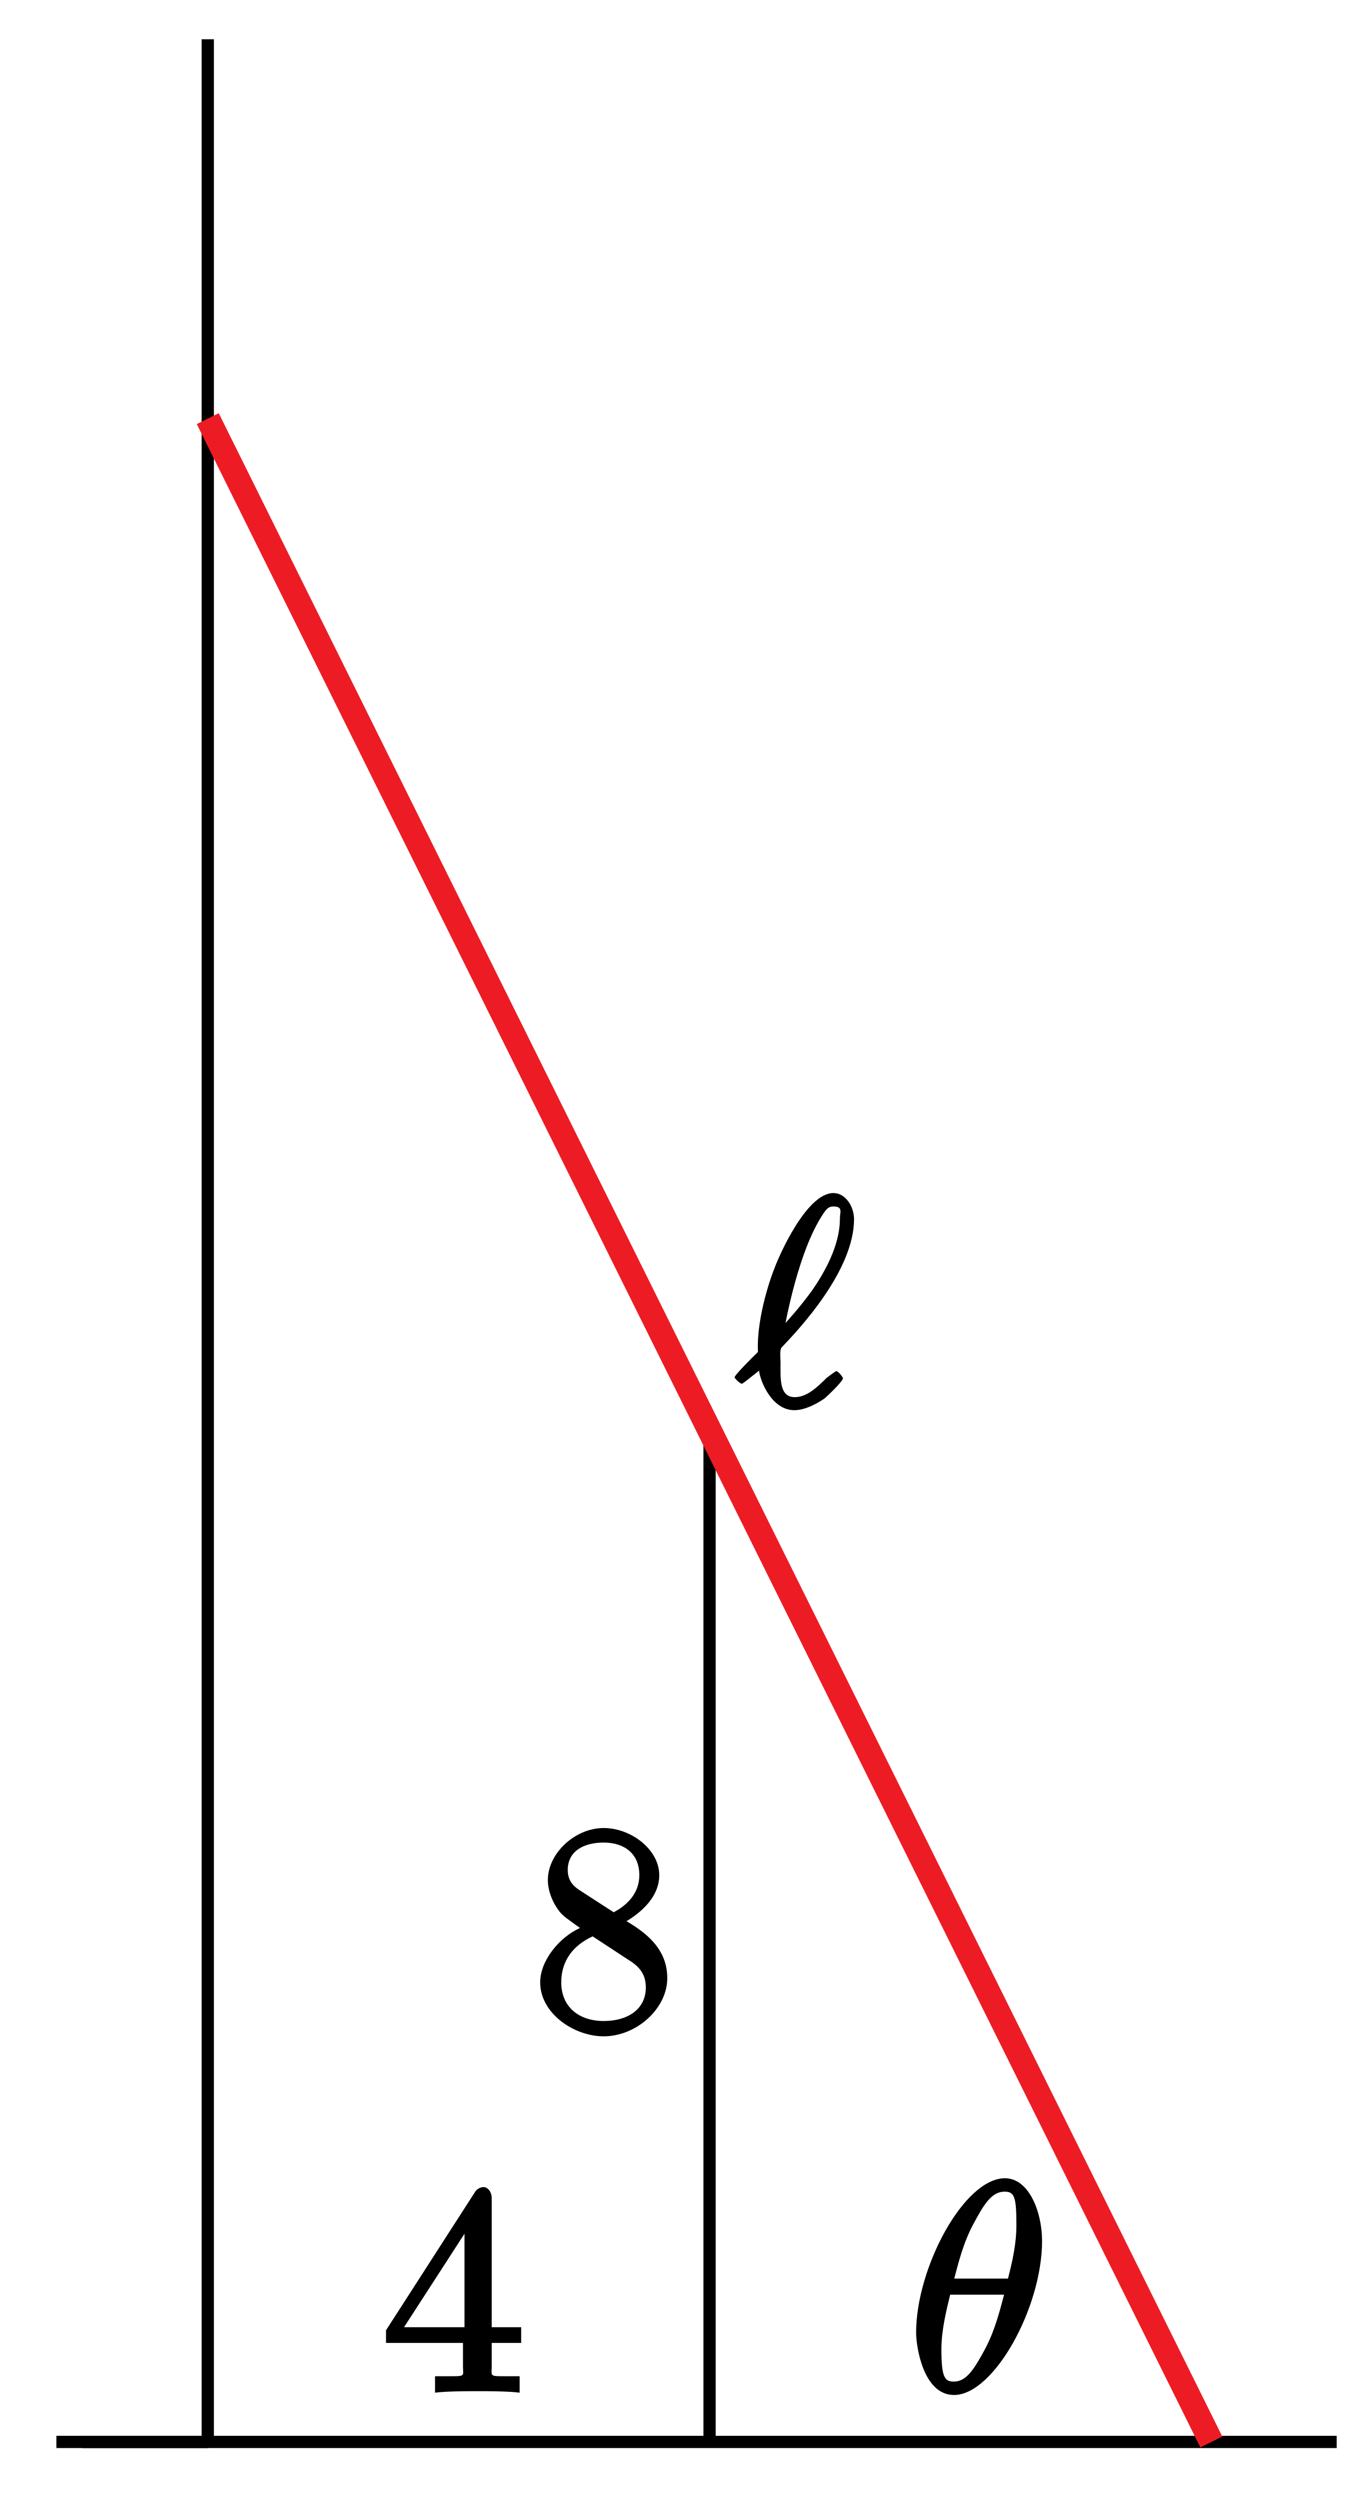 <?xml version="1.0" encoding="UTF-8"?>
<svg xmlns="http://www.w3.org/2000/svg" xmlns:xlink="http://www.w3.org/1999/xlink" width="56pt" height="102pt" viewBox="0 0 56 102" version="1.1">
<defs>
<g>
<symbol overflow="visible" id="glyph0-0">
<path style="stroke:none;" d=""/>
</symbol>
<symbol overflow="visible" id="glyph0-1">
<path style="stroke:none;" d="M 3.672 -4.344 C 4.266 -4.672 5.188 -5.328 5.188 -6.328 C 5.188 -7.375 4.031 -8.25 2.922 -8.25 C 1.75 -8.25 0.641 -7.219 0.641 -6.125 C 0.641 -5.719 0.812 -5.219 1.141 -4.812 C 1.281 -4.656 1.297 -4.641 1.953 -4.172 C 1.094 -3.781 0.328 -2.828 0.328 -1.953 C 0.328 -0.688 1.703 0.25 2.922 0.25 C 4.25 0.25 5.516 -0.875 5.516 -2.125 C 5.516 -3.344 4.609 -4 3.844 -4.453 Z M 2.047 -5.641 C 1.891 -5.75 1.453 -5.953 1.453 -6.531 C 1.453 -7.312 2.109 -7.656 2.922 -7.656 C 3.781 -7.656 4.375 -7.188 4.375 -6.328 C 4.375 -5.594 3.891 -5.109 3.328 -4.812 Z M 2.375 -3.891 L 3.828 -2.938 C 4.141 -2.734 4.641 -2.469 4.641 -1.75 C 4.641 -0.844 3.891 -0.375 2.922 -0.375 C 1.906 -0.375 1.188 -0.953 1.188 -1.953 C 1.188 -2.875 1.719 -3.484 2.469 -3.828 Z M 2.375 -3.891 "/>
</symbol>
<symbol overflow="visible" id="glyph0-2">
<path style="stroke:none;" d="M 4.469 -7.922 C 4.469 -8.156 4.312 -8.359 4.141 -8.359 C 4.047 -8.359 3.891 -8.312 3.797 -8.172 L 0.156 -2.516 L 0.156 -2 L 3.297 -2 L 3.297 -1.047 C 3.297 -0.609 3.438 -0.641 2.562 -0.641 L 2.156 -0.641 L 2.156 0.031 C 2.609 -0.031 3.547 -0.031 3.891 -0.031 C 4.219 -0.031 5.172 -0.031 5.609 0.031 L 5.609 -0.641 L 5.219 -0.641 C 4.344 -0.641 4.469 -0.609 4.469 -1.047 L 4.469 -2 L 5.672 -2 L 5.672 -2.641 L 4.469 -2.641 Z M 3.359 -7 L 3.359 -2.641 L 0.891 -2.641 L 3.641 -6.891 Z M 3.359 -7 "/>
</symbol>
<symbol overflow="visible" id="glyph1-0">
<path style="stroke:none;" d=""/>
</symbol>
<symbol overflow="visible" id="glyph1-1">
<path style="stroke:none;" d="M 5.453 -6.156 C 5.453 -7.375 4.906 -8.719 3.938 -8.719 C 2.266 -8.719 0.312 -5.062 0.312 -2.422 C 0.312 -1.875 0.594 0.125 1.859 0.125 C 3.484 0.125 5.453 -3.438 5.453 -6.156 Z M 1.828 -4.469 C 2.016 -5.172 2.219 -6.078 2.688 -6.922 C 3.078 -7.641 3.391 -8.172 3.922 -8.172 C 4.312 -8.172 4.406 -7.984 4.406 -6.844 C 4.406 -6.406 4.375 -5.812 4.062 -4.625 L 1.859 -4.625 Z M 3.938 -4.109 C 3.641 -2.938 3.438 -2.297 3.016 -1.547 C 2.672 -0.938 2.359 -0.422 1.859 -0.422 C 1.5 -0.422 1.344 -0.547 1.344 -1.734 C 1.344 -2.516 1.547 -3.328 1.703 -3.969 L 3.906 -3.969 Z M 3.938 -4.109 "/>
</symbol>
<symbol overflow="visible" id="glyph1-2">
<path style="stroke:none;" d="M 0.984 -2.281 C 0.234 -1.547 -0.016 -1.25 -0.016 -1.203 C -0.016 -1.156 0.203 -0.938 0.281 -0.938 C 0.344 -0.938 1.141 -1.625 0.984 -1.453 C 1.031 -1.047 1.5 0.141 2.422 0.141 C 2.906 0.141 3.438 -0.188 3.641 -0.328 C 3.797 -0.453 4.406 -1.047 4.406 -1.156 C 4.406 -1.219 4.203 -1.453 4.141 -1.453 C 4.094 -1.453 3.797 -1.219 3.734 -1.172 C 3.328 -0.766 2.922 -0.391 2.438 -0.391 C 1.797 -0.391 1.859 -1.172 1.859 -1.812 C 1.859 -1.938 1.812 -2.328 1.906 -2.422 C 2.609 -3.156 4.859 -5.547 4.859 -7.656 C 4.859 -8.141 4.531 -8.719 4.016 -8.719 C 2.906 -8.719 1.766 -6.094 1.609 -5.641 C 1.547 -5.516 0.859 -3.688 0.938 -2.219 Z M 1.969 -2.922 C 1.984 -2.984 2.469 -6.016 3.484 -7.688 C 3.688 -8.016 3.781 -8.172 4.016 -8.172 C 4.422 -8.172 4.281 -7.938 4.281 -7.672 C 4.281 -7.25 4.203 -6.281 3.172 -4.781 C 2.859 -4.344 2.375 -3.734 1.703 -3.031 Z M 1.969 -2.922 "/>
</symbol>
</g>
<clipPath id="clip1">
  <path d="M 2.301 99 L 9 99 L 9 100 L 2.301 100 Z M 2.301 99 "/>
</clipPath>
<clipPath id="clip2">
  <path d="M 2.301 2 L 55.602 2 L 55.602 102 L 2.301 102 Z M 2.301 2 "/>
</clipPath>
</defs>
<g id="surface1">
<path style="fill:none;stroke-width:5;stroke-linecap:butt;stroke-linejoin:miter;stroke:rgb(0%,0%,0%);stroke-opacity:1;stroke-miterlimit:10;" d="M 84.805 1003.984 L 84.805 23.594 " transform="matrix(0.1,0,0,-0.1,0,102)"/>
<path style="fill:none;stroke-width:5;stroke-linecap:butt;stroke-linejoin:miter;stroke:rgb(0%,0%,0%);stroke-opacity:1;stroke-miterlimit:10;" d="M 33.594 23.594 L 545.586 23.594 " transform="matrix(0.1,0,0,-0.1,0,102)"/>
<path style="fill:none;stroke-width:5;stroke-linecap:butt;stroke-linejoin:miter;stroke:rgb(0%,0%,0%);stroke-opacity:1;stroke-miterlimit:10;" d="M 289.609 23.594 L 289.609 436.406 " transform="matrix(0.1,0,0,-0.1,0,102)"/>
<g clip-path="url(#clip1)" clip-rule="nonzero">
<path style="fill:none;stroke-width:5;stroke-linecap:butt;stroke-linejoin:miter;stroke:rgb(0%,0%,0%);stroke-opacity:1;stroke-miterlimit:10;" d="M -68.789 23.594 L 84.805 23.594 " transform="matrix(0.1,0,0,-0.1,0,102)"/>
</g>
<g clip-path="url(#clip2)" clip-rule="nonzero">
<path style="fill:none;stroke-width:10;stroke-linecap:butt;stroke-linejoin:miter;stroke:rgb(92.94%,10.979%,14.119%);stroke-opacity:1;stroke-miterlimit:10;" d="M 494.414 23.594 L 84.805 849.18 " transform="matrix(0.1,0,0,-0.1,0,102)"/>
</g>
<g style="fill:rgb(0%,0%,0%);fill-opacity:1;">
  <use xlink:href="#glyph0-1" x="21.72" y="82.84"/>
</g>
<g style="fill:rgb(0%,0%,0%);fill-opacity:1;">
  <use xlink:href="#glyph0-2" x="15.6" y="97.6"/>
</g>
<g style="fill:rgb(0%,0%,0%);fill-opacity:1;">
  <use xlink:href="#glyph1-1" x="37.08" y="97.6"/>
</g>
<g style="fill:rgb(0%,0%,0%);fill-opacity:1;">
  <use xlink:href="#glyph1-2" x="30" y="57.4"/>
</g>
</g>
</svg>
